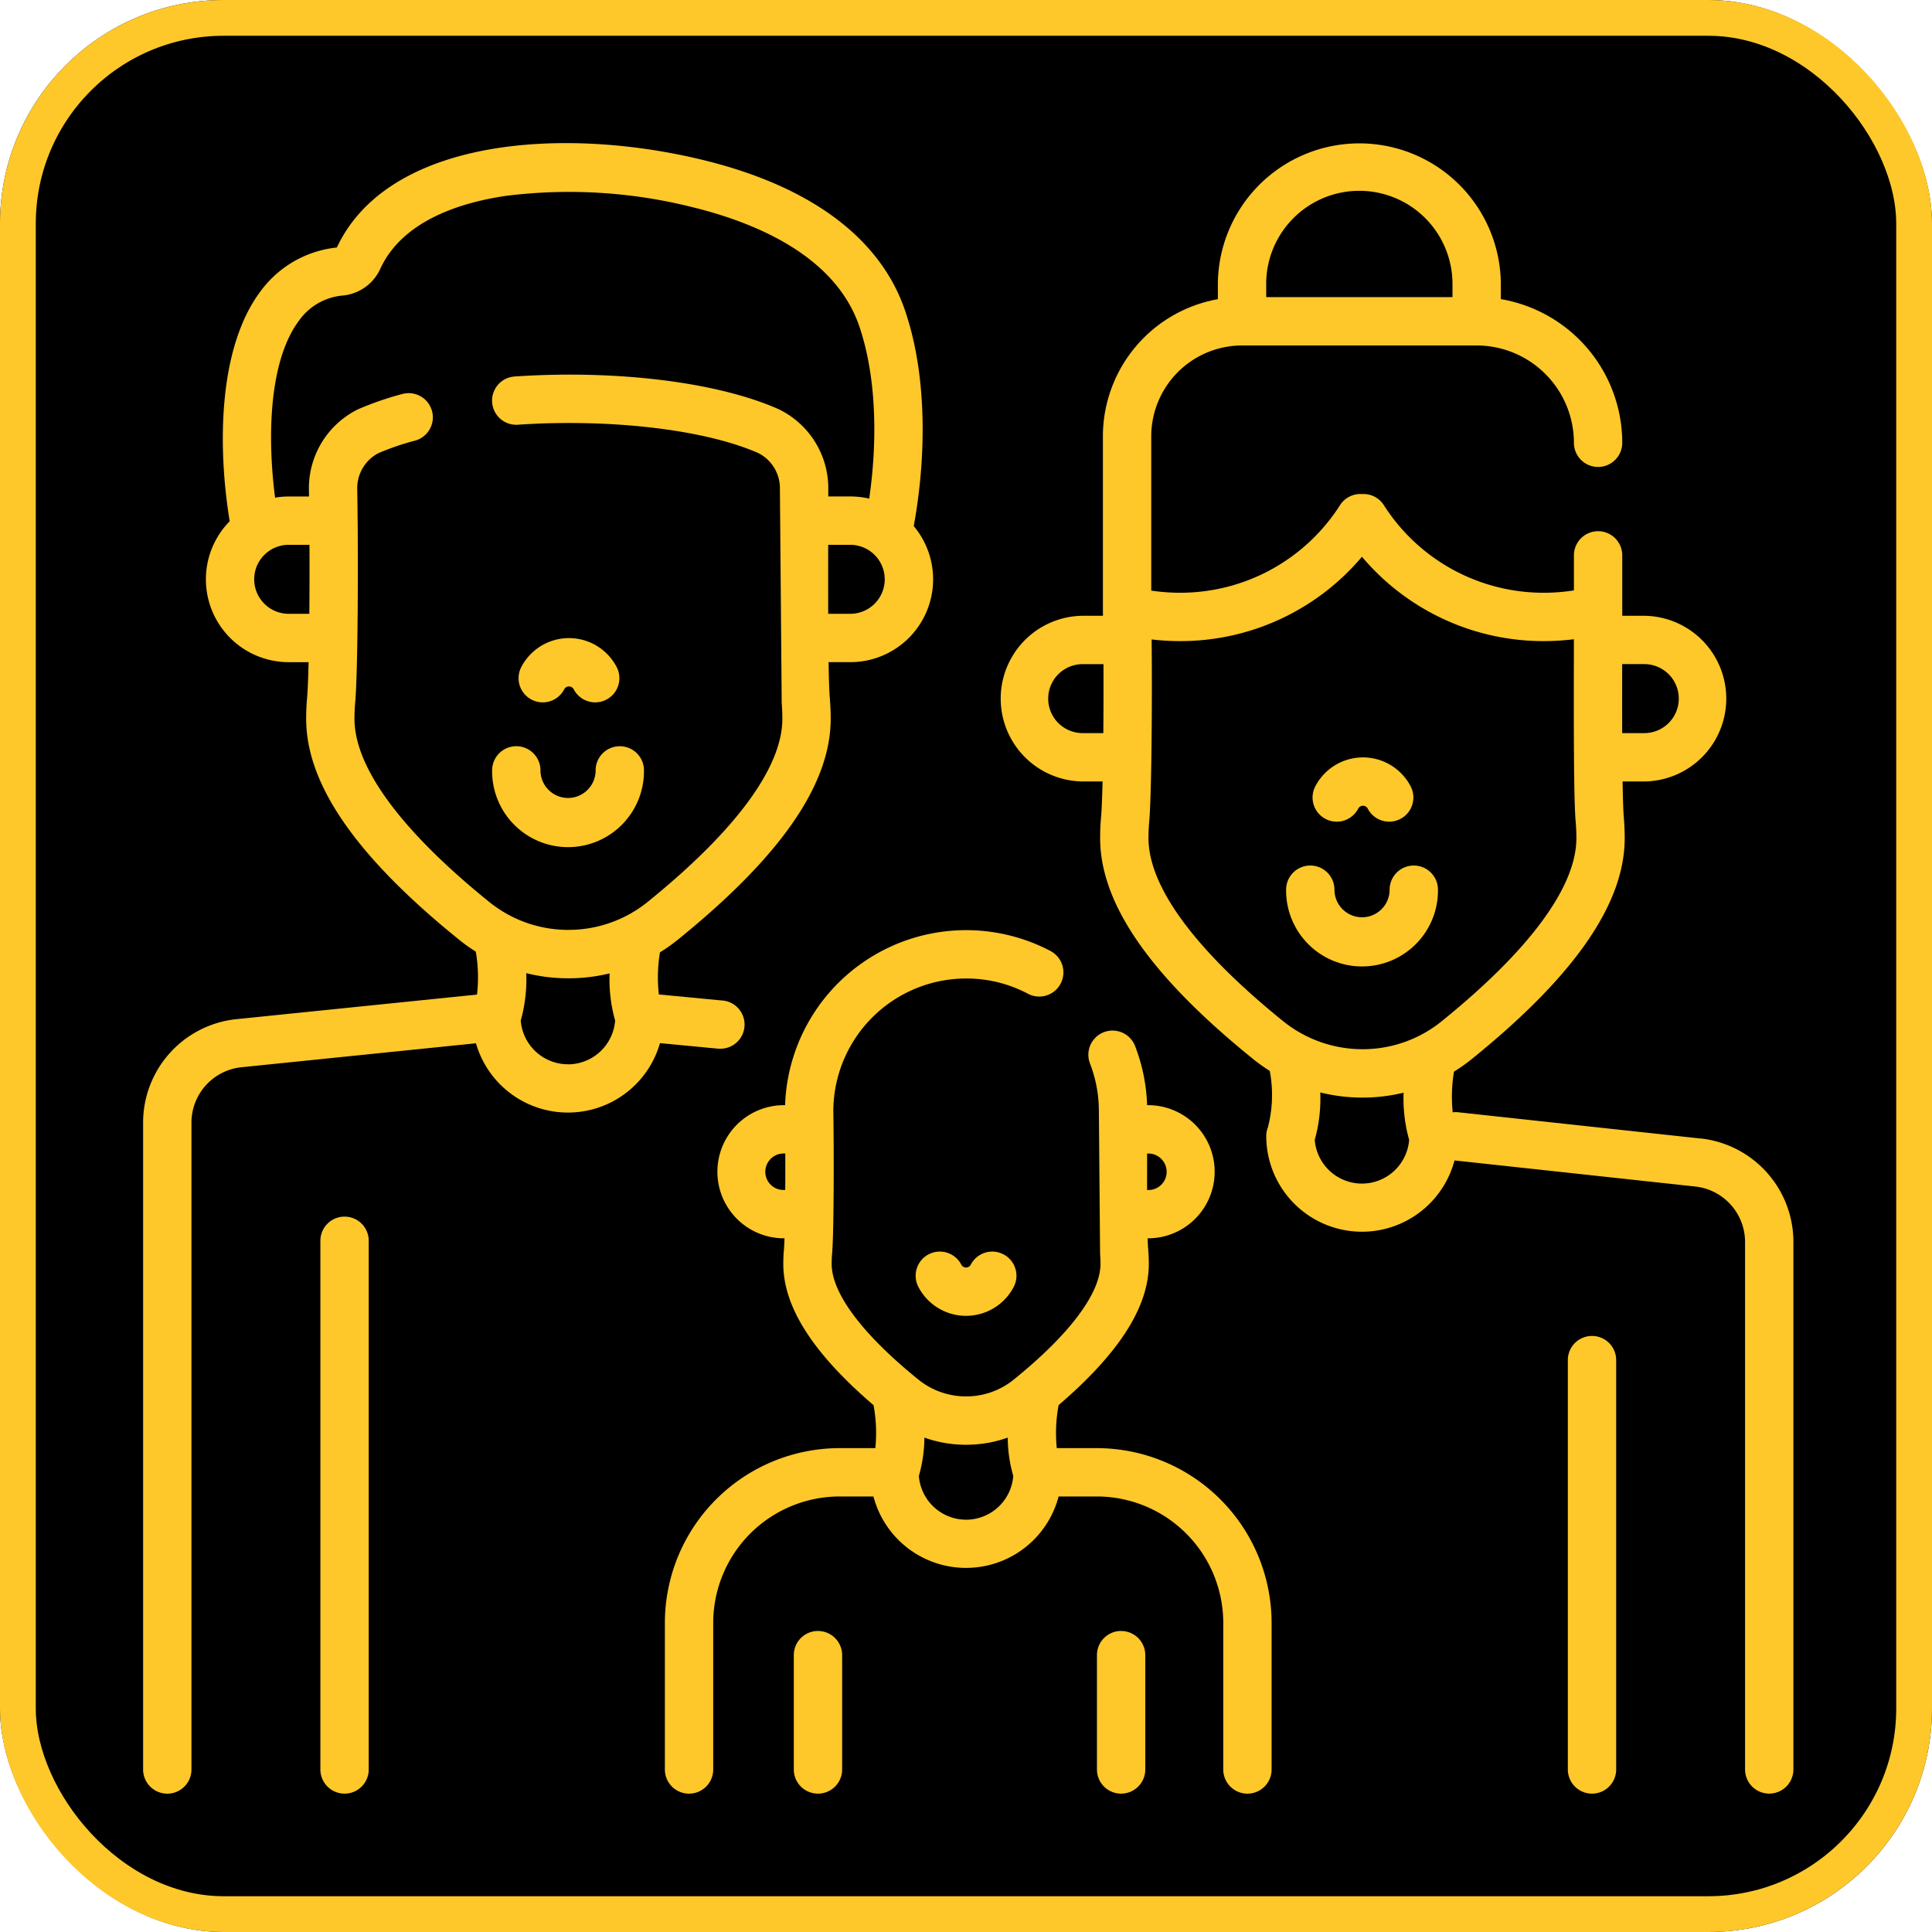 <svg xmlns="http://www.w3.org/2000/svg" width="216" height="216" viewBox="0 0 216 216">
  <g id="botao-family" transform="translate(-407 -994)">
    <g id="iconeIdades" transform="translate(407 994)" stroke="#fec82a" stroke-width="4">
      <rect width="216" height="216" rx="25" stroke="none"/>
      <rect x="2" y="2" width="212" height="212" rx="23" fill="none"/>
    </g>
    <g id="familia" transform="translate(422.96 1010)">
      <path id="Path_14" data-name="Path 14" d="M64.465,101.246a2.7,2.7,0,0,0,.254-5.394L57.7,95.181a17.167,17.167,0,0,1,.124-4.707,19.245,19.245,0,0,0,2.038-1.447c11.474-9.283,17.051-17.348,17.051-24.656,0-.748-.031-1.5-.092-2.237,0-.014,0-.028,0-.042-.069-.7-.114-2.16-.142-4.062H79.1A9.259,9.259,0,0,0,86.2,42.822c1.558-8.608,1.277-17.129-.792-23.545C82.827,10.906,74.972,4.9,62.691,1.9,46.962-1.952,27.429-.536,21.7,11.672a12.123,12.123,0,0,0-8.557,4.93C8.518,22.782,8.309,33.627,9.72,42.277a9.259,9.259,0,0,0,6.6,15.754h2.222c-.046,1.914-.107,3.376-.179,4.105-.062.7-.093,1.449-.093,2.235,0,7.306,5.575,15.368,17.037,24.643a19.3,19.3,0,0,0,1.928,1.38,17.082,17.082,0,0,1,.137,4.8l-27,2.76A11.632,11.632,0,0,0,.04,109.581v72.251a2.7,2.7,0,0,0,5.405,0V109.567a6.231,6.231,0,0,1,5.508-6.239l26.3-2.688a10.7,10.7,0,0,0,20.573-.017l6.38.61c.088.009.175.013.261.013Zm18.49-52.478A3.859,3.859,0,0,1,79.1,52.625H76.633c-.008-2.515-.005-5.212,0-7.714H79.1a3.859,3.859,0,0,1,3.853,3.857ZM18.624,52.625H16.318a3.857,3.857,0,0,1,0-7.714H18.64c.012,2.608.005,5.271-.017,7.714Zm28.912,50.363A5.3,5.3,0,0,1,42.259,98.1a17.1,17.1,0,0,0,.618-5.3,19.342,19.342,0,0,0,4.671.575h.088a19.332,19.332,0,0,0,4.557-.547,17.071,17.071,0,0,0,.619,5.273,5.3,5.3,0,0,1-5.276,4.893Zm.088-15.024H47.56a14.057,14.057,0,0,1-8.85-3.146c-9.838-7.961-15.038-15.031-15.038-20.446,0-.628.024-1.219.07-1.731.3-3.063.383-15.933.236-23.952a4.423,4.423,0,0,1,2.379-4.031,29.351,29.351,0,0,1,4.074-1.391,2.7,2.7,0,1,0-1.4-5.22,34.552,34.552,0,0,0-4.915,1.693c-.04.018-.08.037-.12.056a9.84,9.84,0,0,0-5.419,9.014q.006.344.012.7H16.317a9.293,9.293,0,0,0-1.522.125c-.9-6.957-.652-15.343,2.676-19.79a6.7,6.7,0,0,1,4.963-2.81,5.151,5.151,0,0,0,4.178-3.1c2.519-5.309,8.983-7.3,13.969-8.034A56.625,56.625,0,0,1,61.407,7.15C68.612,8.908,77.728,12.715,80.248,20.9c1.65,5.118,1.981,11.843.971,18.849a9.257,9.257,0,0,0-2.117-.244H76.642q0-.361,0-.713a9.814,9.814,0,0,0-5.476-9.008l-.091-.043c-6.788-3.019-18.09-4.418-29.5-3.649a2.7,2.7,0,0,0,.363,5.393c10.393-.7,20.936.545,26.887,3.173a4.4,4.4,0,0,1,2.41,4.03c0,.023,0,.053,0,.076l.2,23.834c.048.582.072,1.178.072,1.772,0,5.417-5.2,12.49-15.05,20.457a14.043,14.043,0,0,1-8.835,3.134Z" fill="#fec82a"/>
      <path id="Path_15" data-name="Path 15" d="M344.225,111.343l-27.11-2.938a2.723,2.723,0,0,0-.635.005,17.273,17.273,0,0,1,.143-4.546,19.252,19.252,0,0,0,2.038-1.447c11.474-9.283,17.051-17.348,17.051-24.656,0-.748-.031-1.5-.092-2.236,0-.014,0-.028,0-.042-.069-.7-.113-2.16-.142-4.062H337.9a9.263,9.263,0,0,0,0-18.525h-2.461c0-.2,0-.407,0-.606V46.143a2.7,2.7,0,0,0-5.405,0v3.915a21.444,21.444,0,0,1-3.359.264,21.171,21.171,0,0,1-17.892-9.795,2.7,2.7,0,0,0-2.271-1.244h-.361a2.7,2.7,0,0,0-2.267,1.244,21.171,21.171,0,0,1-17.892,9.794,21.468,21.468,0,0,1-3.213-.241V32.834a10.166,10.166,0,0,1,10.151-10.159h26.233a10.888,10.888,0,0,1,10.871,10.88,2.7,2.7,0,0,0,5.405,0,16.31,16.31,0,0,0-13.574-16.061V15.9a15.819,15.819,0,1,0-31.638,0V17.5a15.587,15.587,0,0,0-12.853,15.329V52.287c0,.007,0,.014,0,.021v.027l.01.56h-2.269a9.263,9.263,0,0,0,0,18.525h2.221c-.046,1.916-.106,3.379-.178,4.1-.062.7-.094,1.448-.094,2.236,0,7.306,5.575,15.368,17.038,24.643a19.244,19.244,0,0,0,1.928,1.38,14.386,14.386,0,0,1-.213,6.324,2.7,2.7,0,0,0-.18.97,10.7,10.7,0,0,0,21.046,2.716l26.946,2.92a6.241,6.241,0,0,1,5.539,6.256v58.911a2.7,2.7,0,1,0,5.405,0v-58.9a11.64,11.64,0,0,0-10.349-11.642ZM335.43,58.3H337.9a3.857,3.857,0,0,1,0,7.714h-2.47C335.423,63.5,335.425,60.8,335.43,58.3Zm-39.8-42.4a10.414,10.414,0,1,1,20.827,0v1.37H295.633ZM277.42,66.016h-2.305a3.857,3.857,0,0,1,0-7.714h2.322C277.449,60.907,277.442,63.571,277.42,66.016Zm28.914,50.363a5.3,5.3,0,0,1-5.276-4.892,17.1,17.1,0,0,0,.618-5.3,19.331,19.331,0,0,0,4.672.575h.086a19.341,19.341,0,0,0,4.559-.547,17.07,17.07,0,0,0,.619,5.273A5.3,5.3,0,0,1,306.334,116.378Zm.087-15.024h-.035a14.149,14.149,0,0,1-8.877-3.147c-9.838-7.961-15.038-15.031-15.038-20.446,0-.628.024-1.219.07-1.731.259-2.637.356-12.68.283-20.49a26.856,26.856,0,0,0,3.169.187,26.527,26.527,0,0,0,20.342-9.434,26.527,26.527,0,0,0,20.342,9.434,26.831,26.831,0,0,0,3.354-.21q0,.438,0,.883c-.015,8.017-.033,17.1.207,19.591.048.582.072,1.178.072,1.77,0,5.417-5.2,12.49-15.05,20.458A14.037,14.037,0,0,1,306.421,101.355Z" transform="translate(-170.028 -0.051)" fill="#fec82a"/>
      <path id="Path_16" data-name="Path 16" d="M210.224,302.088h-4.493a16.9,16.9,0,0,1,.205-4.809c6.78-5.816,10.083-10.992,10.083-15.784,0-.524-.022-1.051-.064-1.565,0-.014,0-.028,0-.042-.026-.261-.046-.695-.063-1.258h.01a7.443,7.443,0,1,0,.074-14.887h-.146a20.156,20.156,0,0,0-1.344-6.61,2.7,2.7,0,1,0-5.042,1.948,14.792,14.792,0,0,1,.993,5.354l.137,15.96c.03.36.044.73.044,1.1,0,3.279-3.44,7.867-9.691,12.925a8.445,8.445,0,0,1-5.318,1.886h-.038a8.458,8.458,0,0,1-5.327-1.895c-6.243-5.052-9.681-9.639-9.681-12.916,0-.392.015-.758.042-1.064.206-2.1.223-11.015.144-16.014a14.865,14.865,0,0,1,14.844-14.835,14.656,14.656,0,0,1,6.915,1.707,2.7,2.7,0,1,0,2.524-4.78,20.253,20.253,0,0,0-29.676,17.235h-.161a7.443,7.443,0,1,0,.074,14.886h.023c-.02.59-.043,1.036-.069,1.3-.044.49-.066,1.018-.066,1.569,0,4.794,3.306,9.973,10.089,15.788a16.9,16.9,0,0,1,.2,4.8h-4a19.557,19.557,0,0,0-19.53,19.541v16.388a2.7,2.7,0,0,0,5.405,0V321.628a14.146,14.146,0,0,1,14.124-14.135h3.791a10.7,10.7,0,0,0,20.7,0h4.284a14.145,14.145,0,0,1,14.124,14.135v16.388a2.7,2.7,0,0,0,5.405,0V321.628a19.557,19.557,0,0,0-19.529-19.54Zm5.606-32.938h.142a2.029,2.029,0,0,1,1.6.778,2.034,2.034,0,0,1-1.676,3.3h-.068C215.826,271.889,215.828,270.488,215.829,269.15Zm-40.454,4.075h-.111a2.033,2.033,0,0,1-1.676-3.3,2.029,2.029,0,0,1,1.6-.778h.191c0,1.386,0,2.774-.007,4.075Zm20.213,36.864a5.3,5.3,0,0,1-5.276-4.892,15.916,15.916,0,0,0,.619-4.286,13.811,13.811,0,0,0,4.623.8h.062a13.823,13.823,0,0,0,4.63-.8,15.892,15.892,0,0,0,.619,4.287,5.3,5.3,0,0,1-5.277,4.892Z" transform="translate(-103.542 -156.185)" fill="#fec82a"/>
      <path id="Path_17" data-name="Path 17" d="M122.586,187.118a2.7,2.7,0,0,0-2.7,2.7,3.083,3.083,0,1,1-6.166,0,2.7,2.7,0,1,0-5.405,0,8.489,8.489,0,1,0,16.977,0A2.7,2.7,0,0,0,122.586,187.118Z" transform="translate(-69.255 -119.688)" fill="#fec82a"/>
      <path id="Path_18" data-name="Path 18" d="M117.981,160.449a2.7,2.7,0,0,0,3.646-1.147.6.6,0,0,1,1.07,0,2.7,2.7,0,0,0,4.794-2.5,6.009,6.009,0,0,0-10.657,0A2.7,2.7,0,0,0,117.981,160.449Z" transform="translate(-74.51 -98.23)" fill="#fec82a"/>
      <path id="Path_19" data-name="Path 19" d="M368.921,224.135a2.7,2.7,0,0,0-2.7,2.7,3.083,3.083,0,1,1-6.167,0,2.7,2.7,0,1,0-5.405,0,8.489,8.489,0,1,0,16.977,0A2.7,2.7,0,0,0,368.921,224.135Z" transform="translate(-226.82 -143.366)" fill="#fec82a"/>
      <path id="Path_20" data-name="Path 20" d="M364.318,197.467a2.7,2.7,0,0,0,3.646-1.148.6.6,0,0,1,1.07,0,2.7,2.7,0,0,0,4.794-2.5,6.009,6.009,0,0,0-10.657,0A2.7,2.7,0,0,0,364.318,197.467Z" transform="translate(-232.077 -121.908)" fill="#fec82a"/>
      <path id="Path_21" data-name="Path 21" d="M57.734,333.058a2.7,2.7,0,0,0-2.7,2.7v59.107a2.7,2.7,0,0,0,5.405,0V335.761A2.7,2.7,0,0,0,57.734,333.058Z" transform="translate(-35.175 -213.037)" fill="#fec82a"/>
      <path id="Path_22" data-name="Path 22" d="M444.753,370.075a2.7,2.7,0,0,0-2.7,2.7v45.768a2.7,2.7,0,0,0,5.405,0V372.778A2.7,2.7,0,0,0,444.753,370.075Z" transform="translate(-282.727 -236.715)" fill="#fec82a"/>
      <path id="Path_23" data-name="Path 23" d="M204.611,461.608a2.7,2.7,0,0,0-2.7,2.7v12.783a2.7,2.7,0,0,0,5.405,0V464.311a2.7,2.7,0,0,0-2.7-2.7Z" transform="translate(-129.123 -295.263)" fill="#fec82a"/>
      <path id="Path_24" data-name="Path 24" d="M298.66,461.608a2.7,2.7,0,0,0-2.7,2.7v12.783a2.7,2.7,0,1,0,5.405,0V464.311a2.7,2.7,0,0,0-2.7-2.7Z" transform="translate(-189.28 -295.263)" fill="#fec82a"/>
      <path id="Path_25" data-name="Path 25" d="M245.889,345.353a.6.6,0,0,1-1.07,0,2.7,2.7,0,1,0-4.794,2.5,6.009,6.009,0,0,0,10.657,0,2.7,2.7,0,1,0-4.794-2.5Z" transform="translate(-153.308 -219.971)" fill="#fec82a"/>
    </g>
  </g>
</svg>
